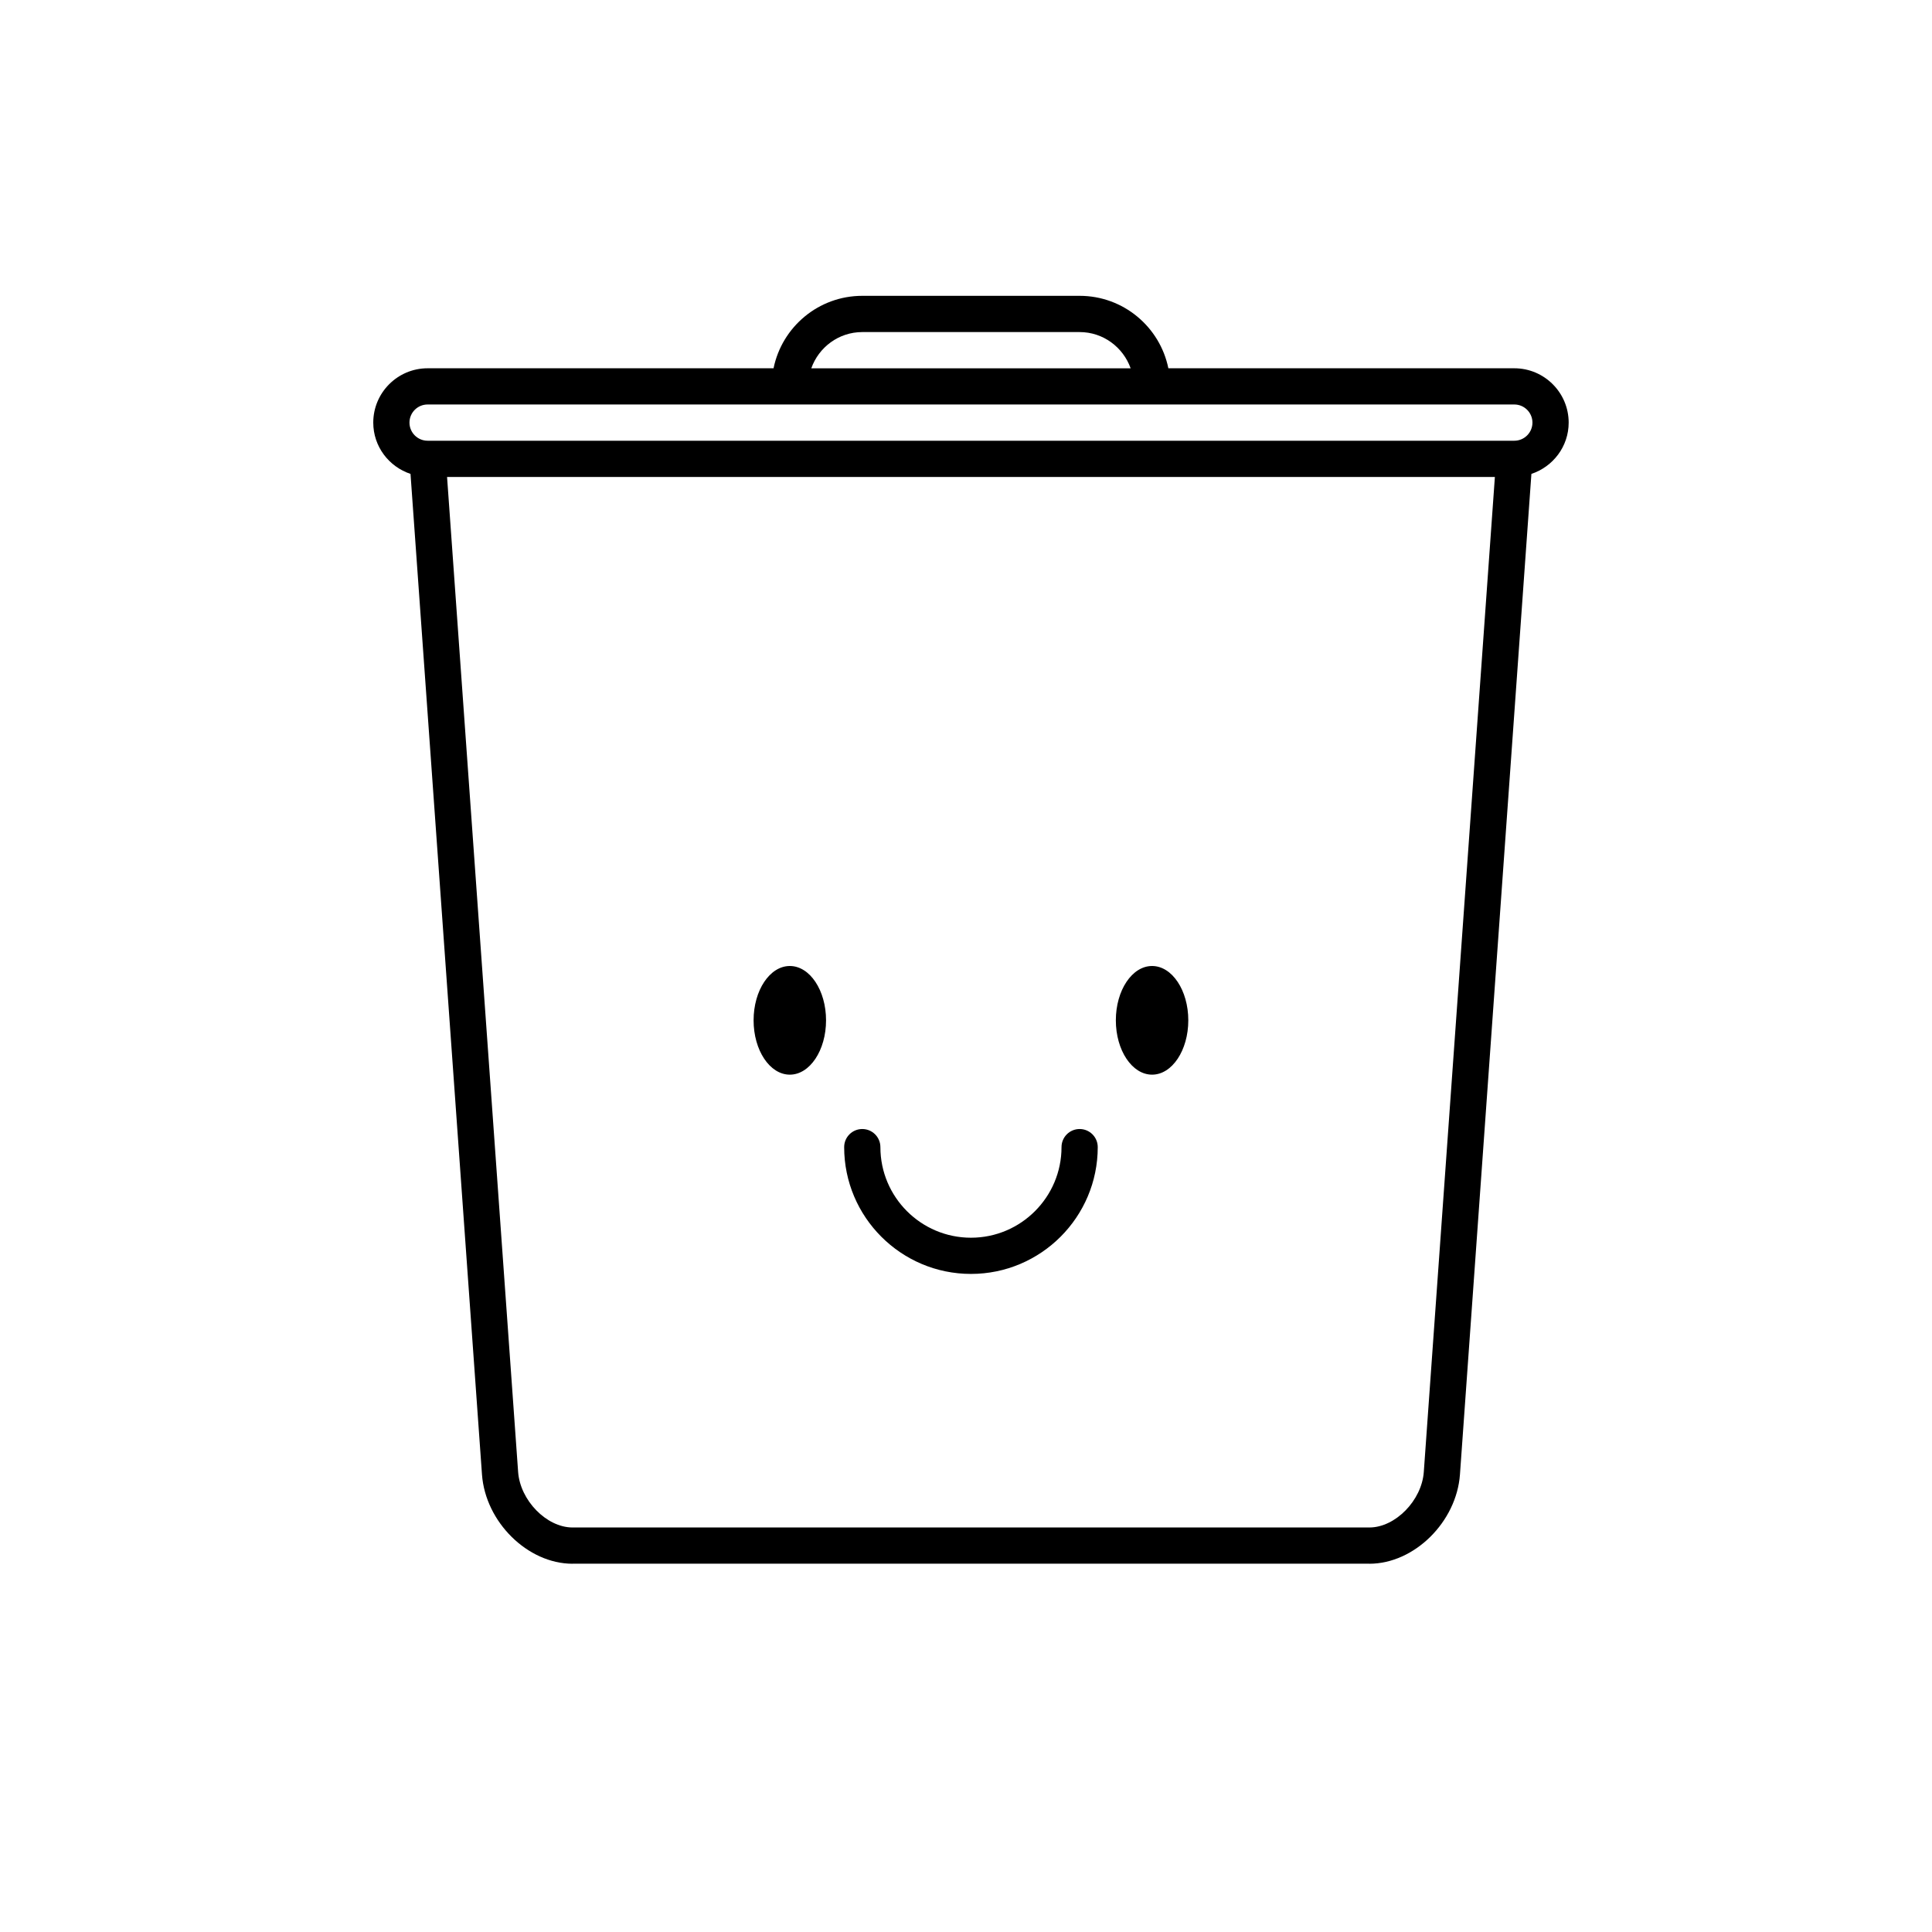 <svg xmlns="http://www.w3.org/2000/svg" xmlns:xlink="http://www.w3.org/1999/xlink" version="1.1" x="0px" y="0px" viewBox="0 0 100 100" enable-background="new 0 0 100 100" xml:space="preserve"><ellipse fill="#000000" cx="40.881" cy="52.812" rx="1.875" ry="2.812"></ellipse><ellipse fill="#000000" cx="59.631" cy="52.812" rx="1.875" ry="2.812"></ellipse><path fill="#000000" d="M55.882,58.438c-0.519,0-0.938,0.419-0.938,0.938c0,2.585-2.102,4.688-4.687,4.688  c-2.586,0-4.688-2.102-4.688-4.688c0-0.518-0.419-0.938-0.937-0.938c-0.519,0-0.938,0.419-0.938,0.938  c0,3.618,2.944,6.562,6.563,6.562c3.618,0,6.562-2.944,6.562-6.562C56.819,58.857,56.399,58.438,55.882,58.438z"></path><path fill="#000000" d="M78.382,19.062H60.474c-0.436-2.139-2.327-3.75-4.592-3.75h-11.25c-2.266,0-4.157,1.611-4.593,3.75H22.132  c-1.551,0-2.812,1.262-2.812,2.812c0,1.24,0.811,2.283,1.928,2.655l3.699,51.786l0,0v0.002c0.176,2.459,2.363,4.62,4.683,4.622  c0.002,0,0.002,0,0.002,0c0.004,0,0.005-0.002,0.009-0.002h41.231c0.004,0,0.006,0.002,0.009,0.002c0,0,0,0,0.002,0  c2.32-0.002,4.508-2.163,4.684-4.622v-0.002l0,0l3.698-51.786c1.117-0.372,1.929-1.415,1.929-2.655  C81.194,20.324,79.932,19.062,78.382,19.062z M44.632,17.188h11.25c1.221,0,2.252,0.787,2.64,1.875h-16.53  C42.379,17.975,43.41,17.188,44.632,17.188z M73.696,76.184L73.696,76.184c0,0.002,0,0.002,0,0.002  c-0.104,1.474-1.47,2.871-2.809,2.876c-0.002,0-0.003,0-0.005,0h-41.25c-0.002,0-0.004,0-0.005,0  c-1.339-0.005-2.704-1.403-2.809-2.876c0,0,0,0,0-0.002l0,0l-3.678-51.497h54.235L73.696,76.184z M78.382,22.812h-56.25  c-0.517,0-0.938-0.421-0.938-0.938s0.421-0.938,0.938-0.938h56.25c0.516,0,0.937,0.421,0.937,0.938S78.898,22.812,78.382,22.812z"></path></svg>